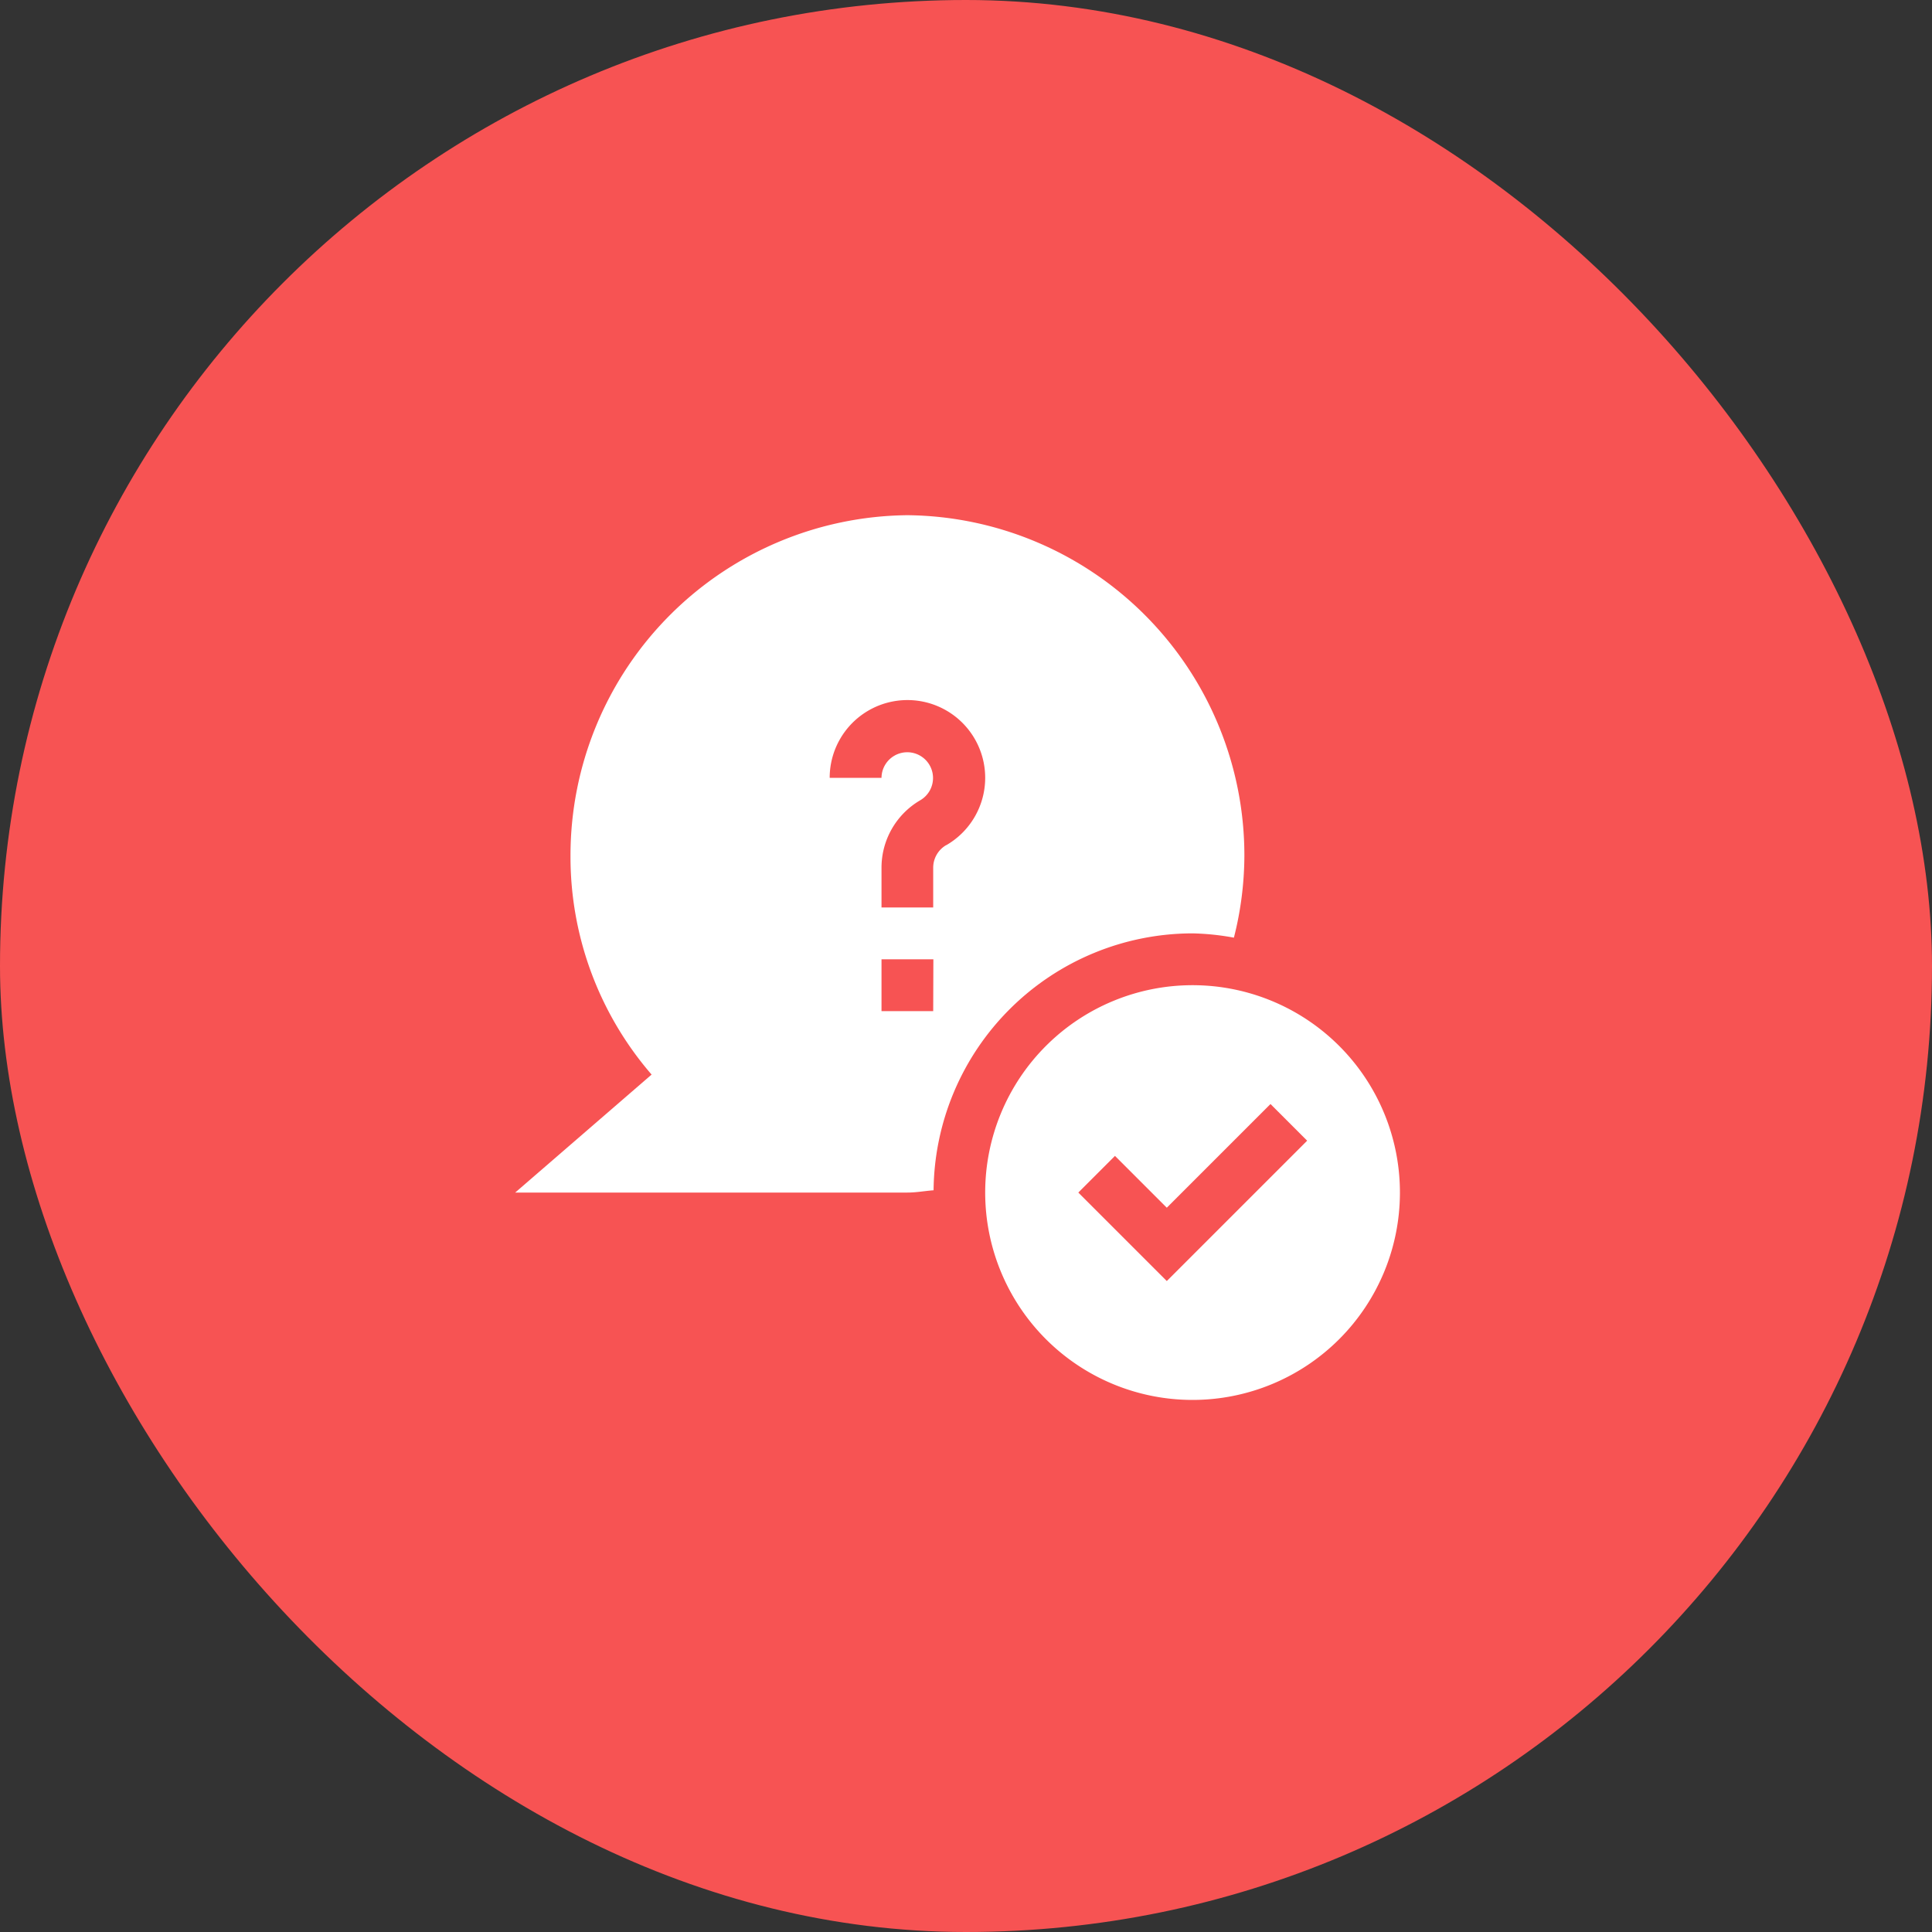 <svg xmlns="http://www.w3.org/2000/svg" width="45" height="45" viewBox="0 0 45 45">
  <rect x="0" y="0" width="45" height="45" fill="#333333" stroke="none"/>
  <g id="allqueries" transform="translate(-649 -209)">
    <rect id="Rectangle_1634" data-name="Rectangle 1634" width="45" height="45" rx="22.5" transform="translate(649 209)" fill="#f75353"/>
    <g id="Question_2_" transform="translate(661 221)">
      <path id="Path_155782" data-name="Path 155782" d="M276.83,272a4.83,4.83,0,1,0,4.83,4.83A4.83,4.83,0,0,0,276.83,272Zm-.6,6.891-2.061-2.061.854-.854,1.207,1.207,2.415-2.415.854.854Z" transform="translate(-261.053 -261.053)" fill="#fff"/>
      <path id="Path_155783" data-name="Path 155783" d="M9.136,0A7.926,7.926,0,0,0,1.288,7.929a7.753,7.753,0,0,0,1.889,5.1L0,15.777H9.136c.207,0,.405-.038.609-.053A6.041,6.041,0,0,1,15.777,9.74a5.974,5.974,0,0,1,.963.1,7.836,7.836,0,0,0,.244-1.909A7.926,7.926,0,0,0,9.136,0Zm.6,11.551H8.532V10.344H9.74Zm.3-3.865a.608.608,0,0,0-.3.524v.927H8.532V8.209a1.817,1.817,0,0,1,.9-1.568.6.6,0,1,0-.9-.524H7.325a1.811,1.811,0,1,1,2.717,1.568Z" fill="#fff"/>
    </g>
  </g>
</svg>
